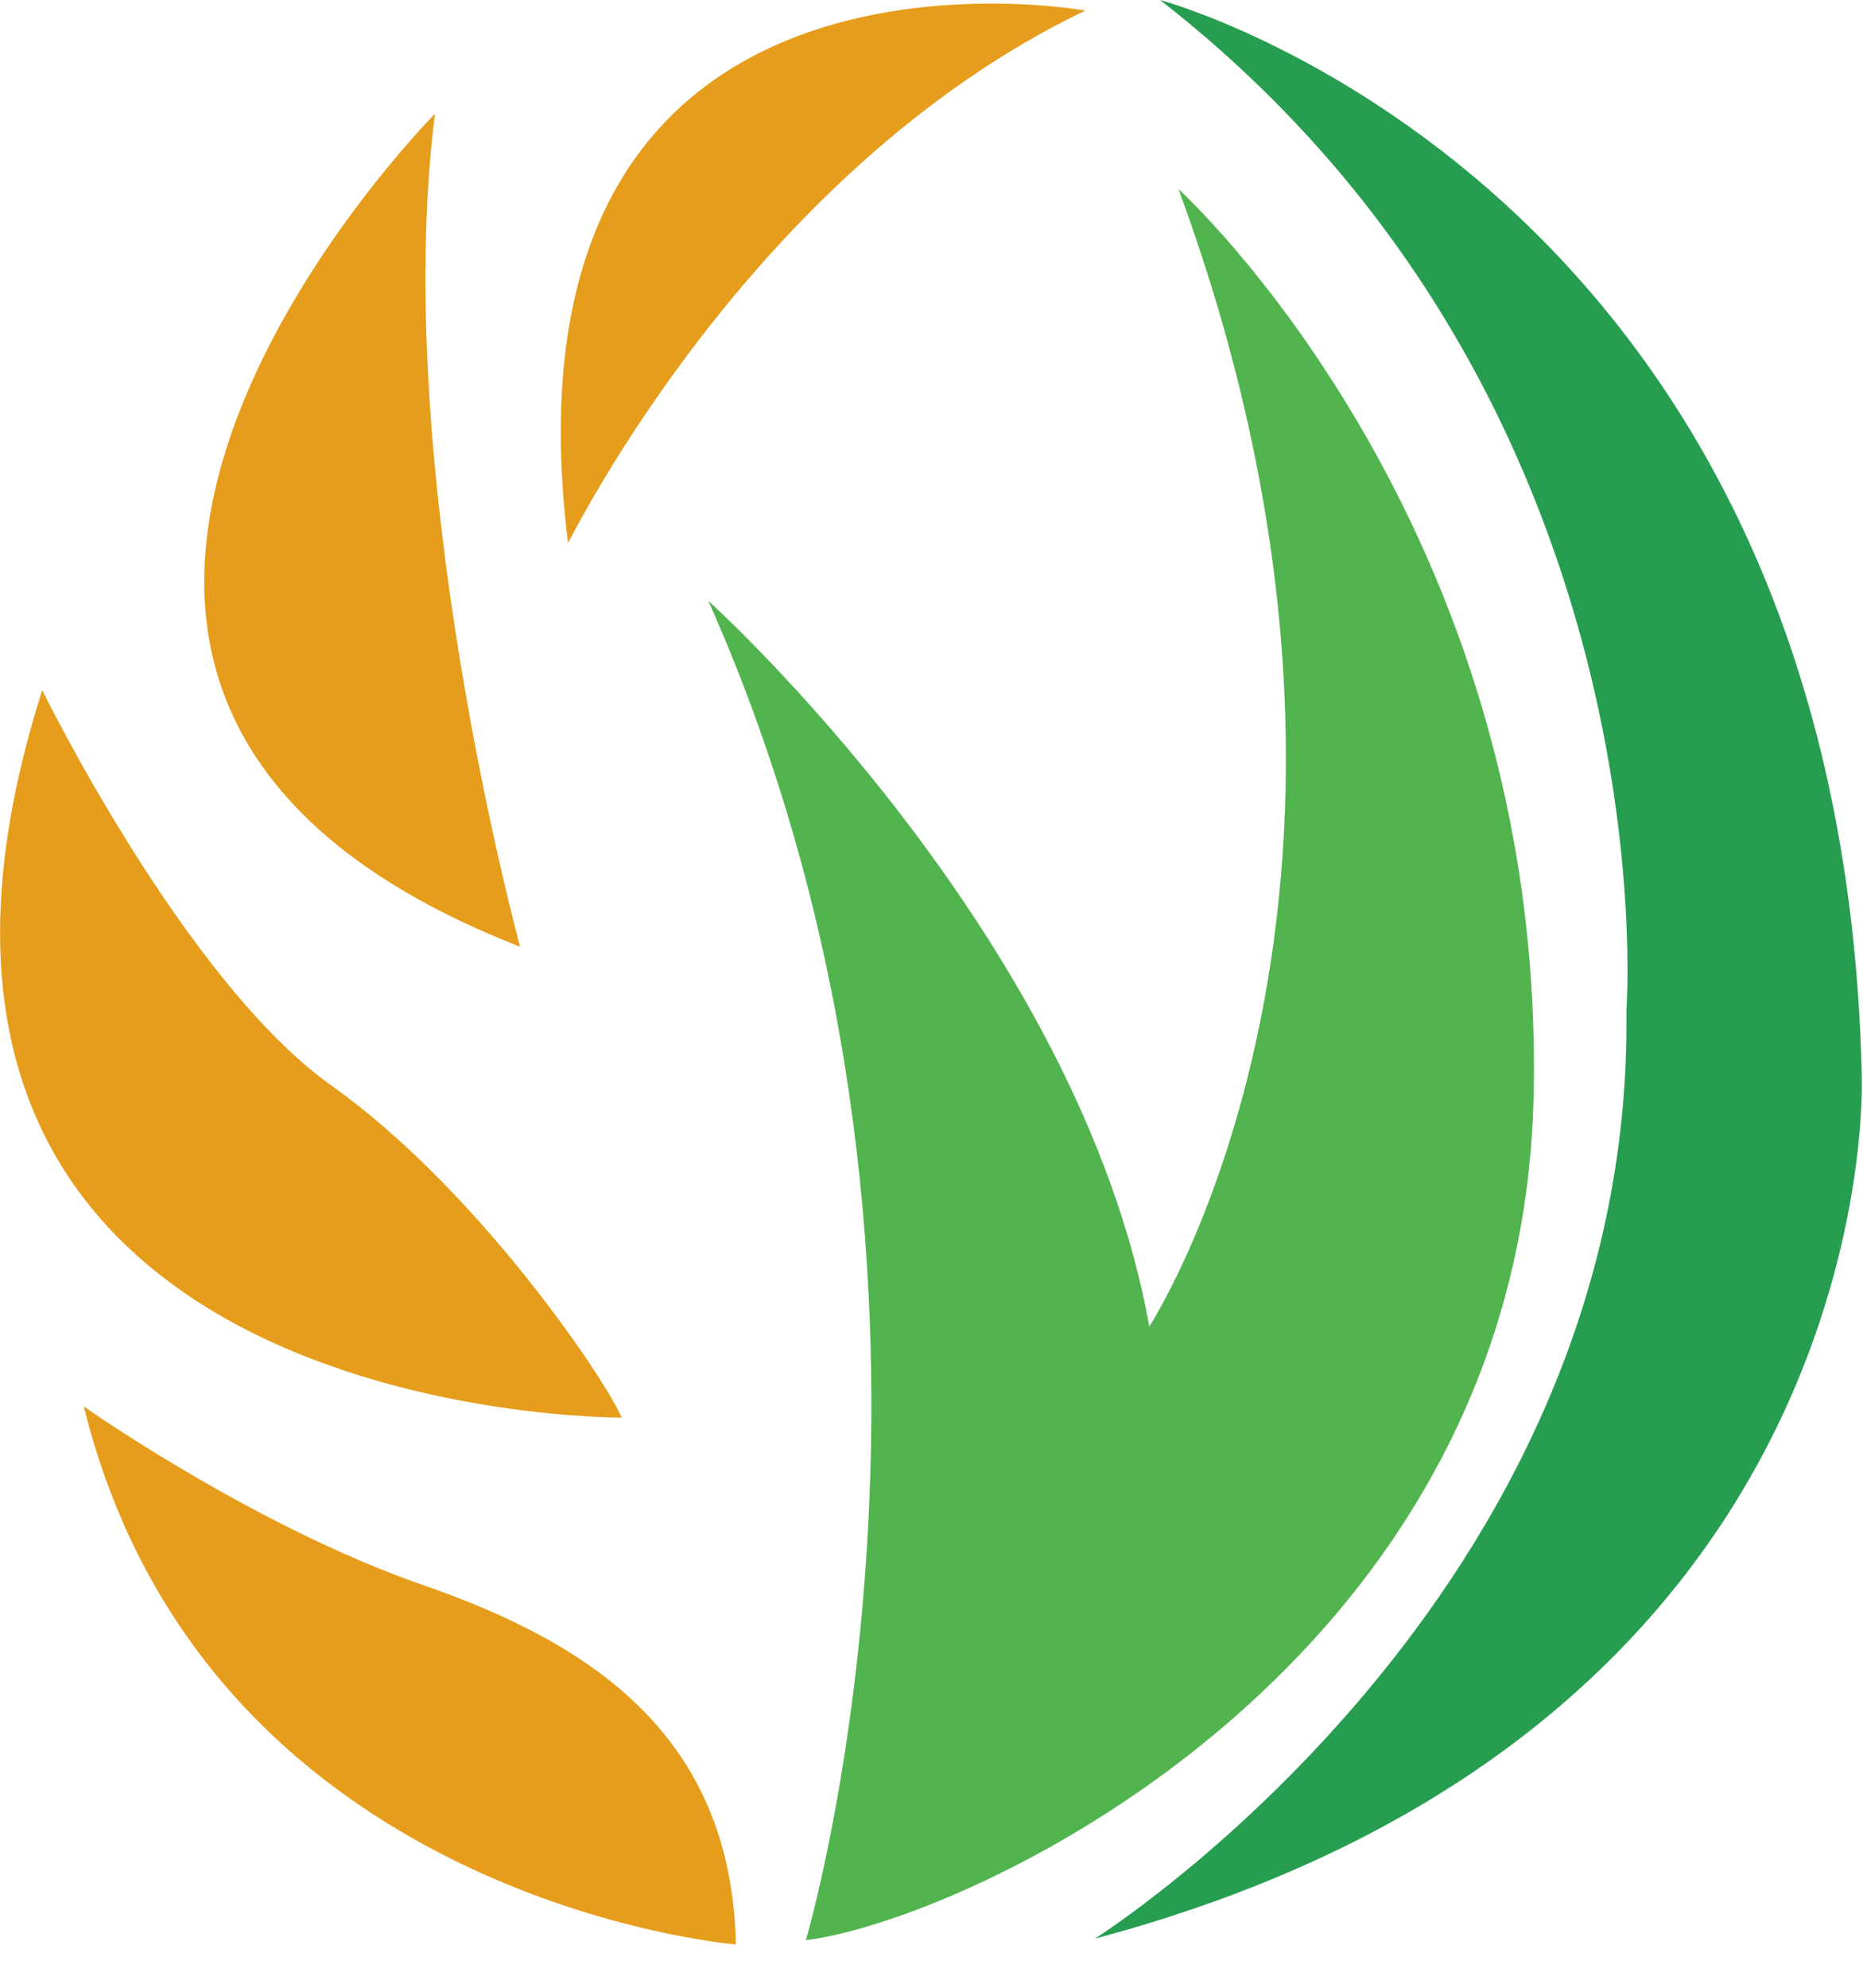 <svg xmlns="http://www.w3.org/2000/svg" xmlns:xlink="http://www.w3.org/1999/xlink" width="30" height="32" viewBox="0 0 30 32" fill="none"><g opacity="1" transform="translate(2.842170943040401e-14 2.1316282072803006e-14)  rotate(0 14.99 15.652)"><g opacity="1" transform="translate(0 0)  rotate(0 14.99 15.652)"><path id="路径" fill-rule="evenodd" style="fill:#51B44E" transform="translate(11.407 3.044)  rotate(0 6.648 14.093)" opacity="1" d="M7.1,18.31C5.97,12 0,6.63 0,6.63C4.78,17.37 1.57,28.19 1.57,28.19C4.21,27.86 13.12,23.76 13.29,14.55C13.47,5.34 7.57,0 7.57,0C11.72,11.26 7.1,18.31 7.1,18.31Z " /><path id="路径" fill-rule="evenodd" style="fill:#E59D1B" transform="translate(9.026 0.06)  rotate(0 4.227 4.338)" opacity="1" d="M0.12,8.68C0.14,8.68 3.03,2.71 8.45,0.11C8.45,0.11 -1.15,-1.64 0.12,8.68Z " /><path id="路径" fill-rule="evenodd" style="fill:#E59D1B" transform="translate(3.285 1.831)  rotate(0 2.543 6.706)" opacity="1" d="M5.09,13.41C5.09,13.41 2.99,5.72 3.72,0C3.72,0 -5.49,9.28 5.09,13.41Z " /><path id="路径" fill-rule="evenodd" style="fill:#E59D1B" transform="translate(0 11.111)  rotate(0 5.006 5.853)" opacity="1" d="M10.01,11.71C9.76,11.11 7.7,8.04 5.33,6.36C2.97,4.68 0.68,0 0.68,0C-3.08,11.8 10.01,11.71 10.01,11.71Z " /><path id="路径" fill-rule="evenodd" style="fill:#E59D1B" transform="translate(1.35 22.643)  rotate(0 5.252 4.331)" opacity="1" d="M10.5,8.66C10.43,5.3 8.17,3.81 5.45,2.87C2.74,1.93 0,0 0,0C1.97,7.97 10.5,8.66 10.5,8.66Z " /><path id="路径" fill-rule="evenodd" style="fill:#279D50" transform="translate(17.63 0)  rotate(0 6.175 15.603)" opacity="1" d="M8.56,16.26C8.69,25.74 0,31.21 0,31.21C12.82,27.79 12.35,17.3 12.35,17.3C12.02,2.92 1.05,0 1.05,0C9.31,6.43 8.56,16.26 8.56,16.26Z " /></g></g></svg>